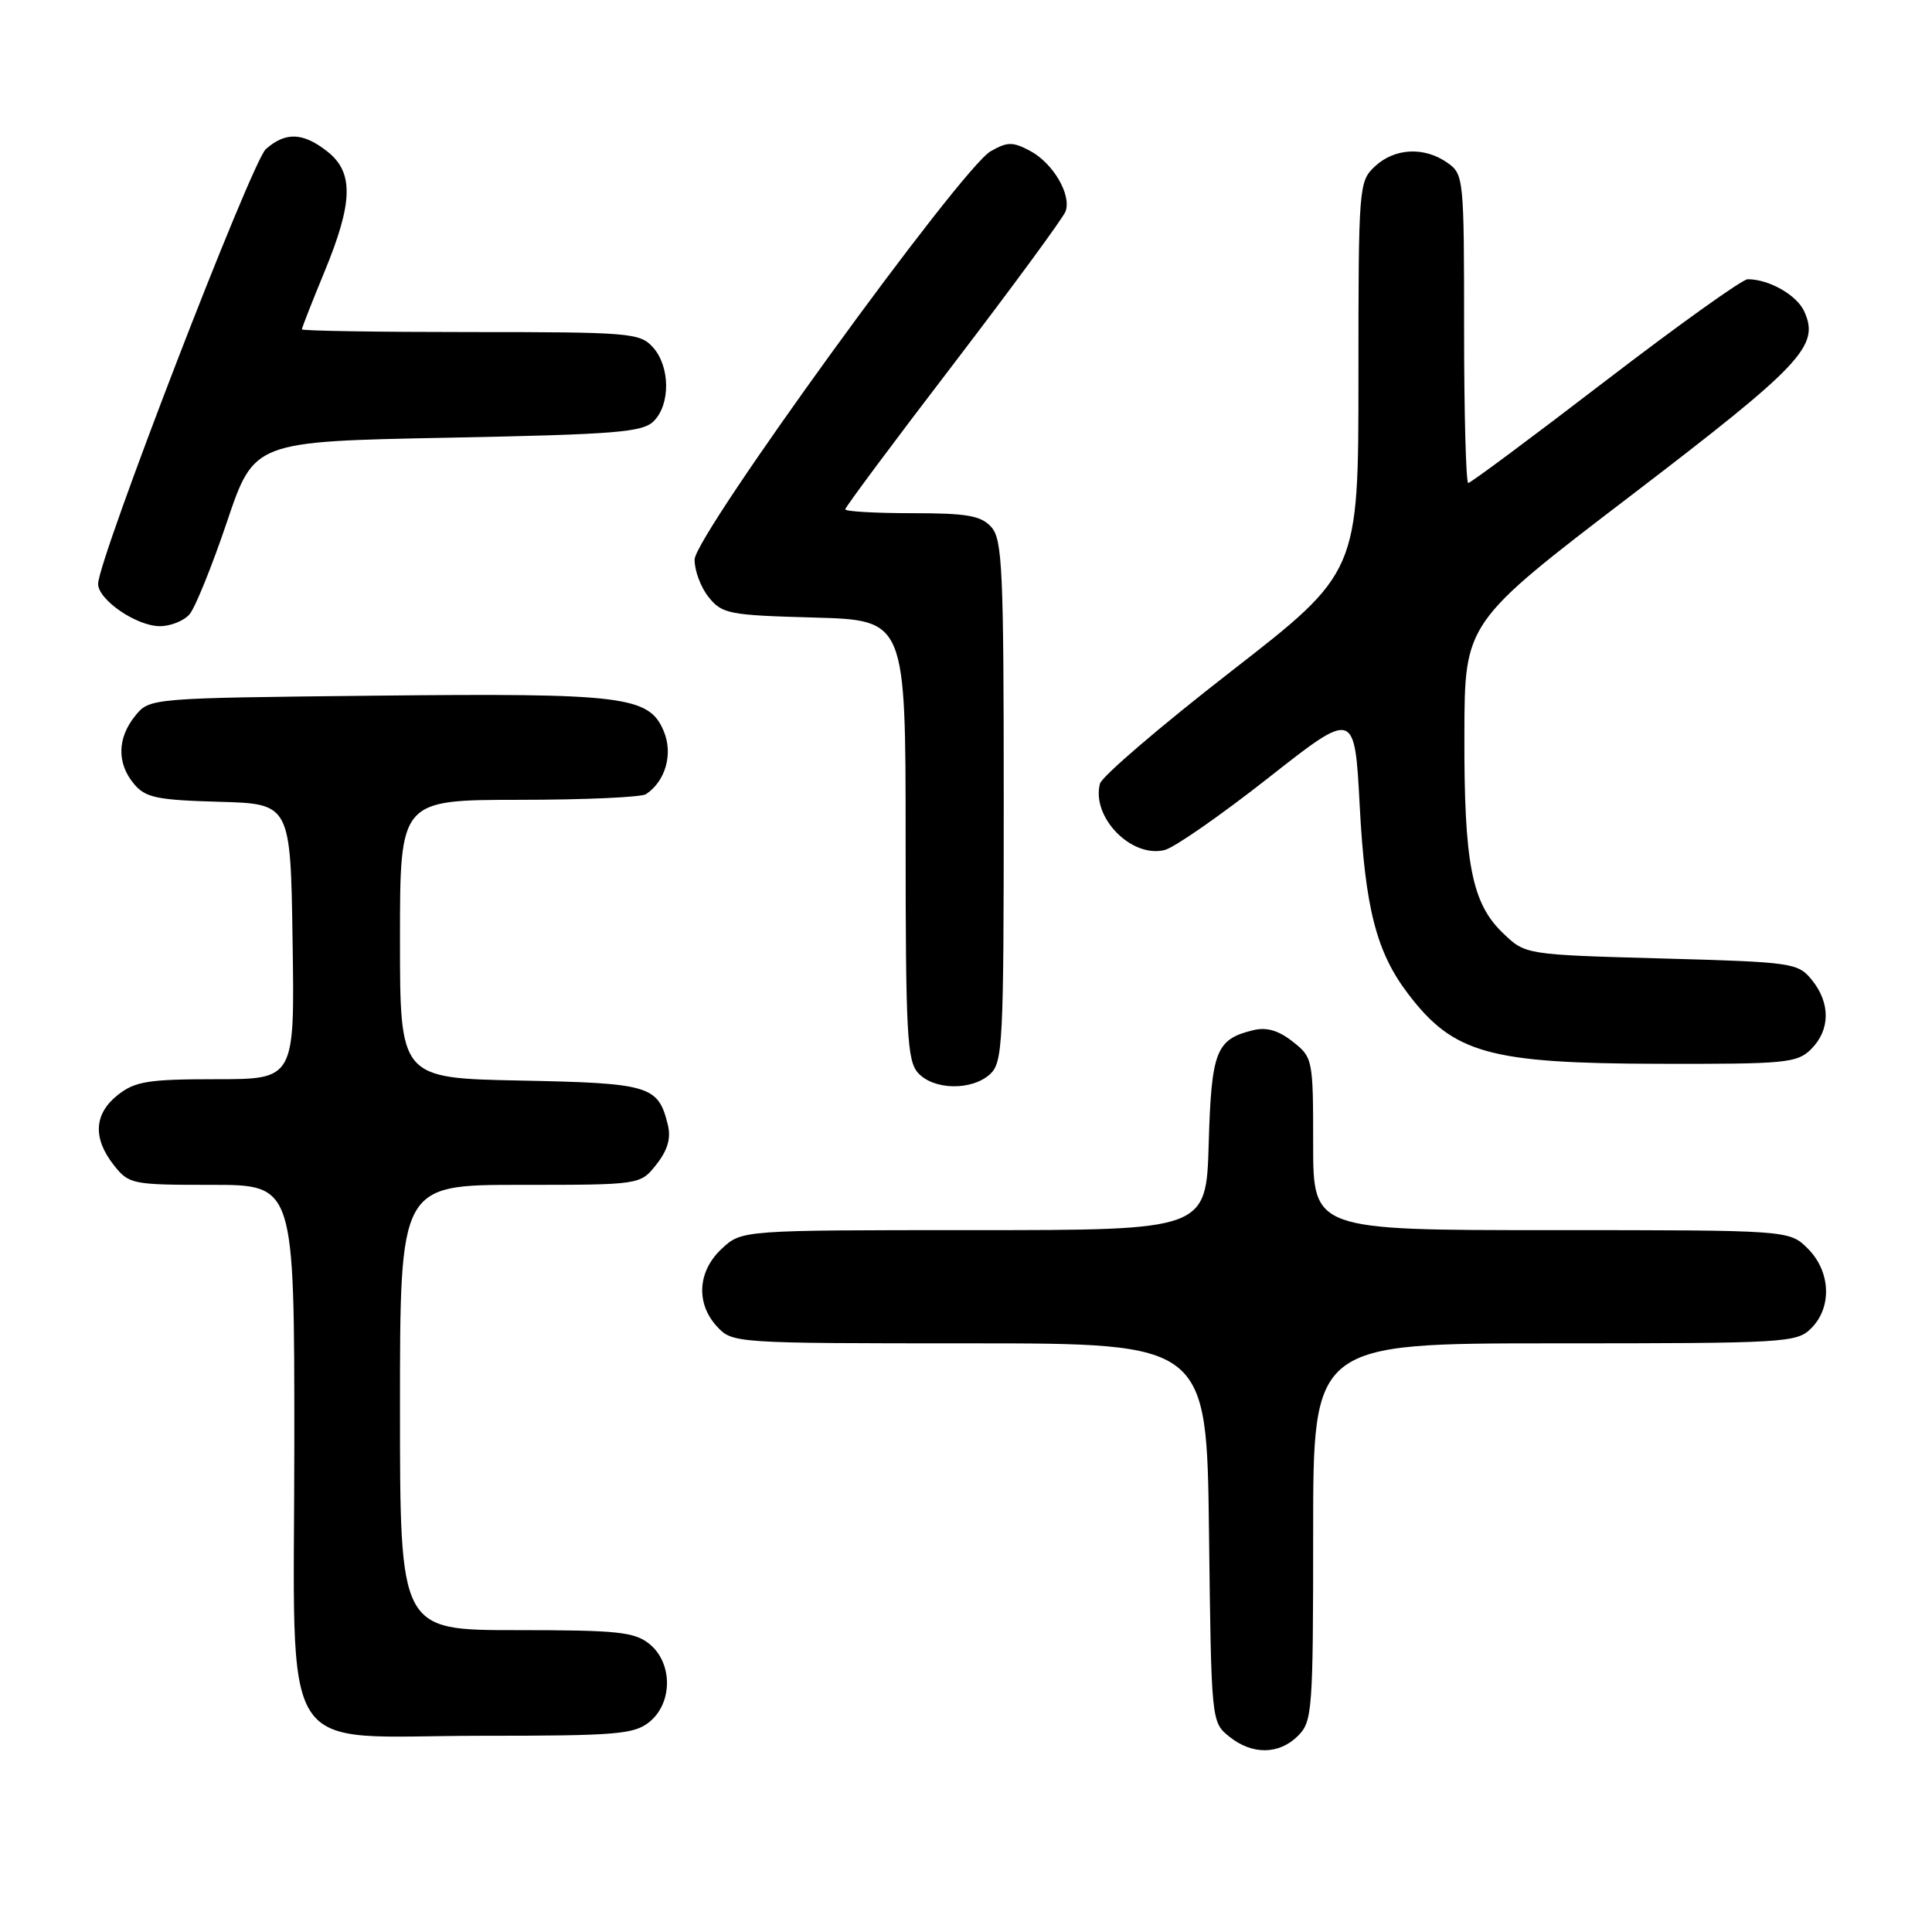 <?xml version="1.0" encoding="UTF-8" standalone="no"?>
<!DOCTYPE svg PUBLIC "-//W3C//DTD SVG 1.1//EN" "http://www.w3.org/Graphics/SVG/1.1/DTD/svg11.dtd" >
<svg xmlns="http://www.w3.org/2000/svg" xmlns:xlink="http://www.w3.org/1999/xlink" version="1.1" viewBox="0 0 256 256">
 <g >
 <path fill="currentColor"
d=" M 172.00 230.00 C 173.89 228.11 174.00 226.67 174.00 203.00 C 174.00 178.00 174.00 178.00 206.00 178.00 C 236.67 178.00 238.08 177.92 240.00 176.00 C 242.78 173.22 242.58 168.48 239.55 165.45 C 237.09 163.00 237.09 163.00 205.55 163.00 C 174.00 163.00 174.00 163.00 174.00 151.57 C 174.00 140.34 173.95 140.11 171.29 138.02 C 169.40 136.53 167.82 136.07 166.04 136.51 C 161.12 137.71 160.52 139.25 160.16 151.53 C 159.83 163.00 159.83 163.00 129.06 163.00 C 98.29 163.00 98.29 163.00 95.65 165.45 C 92.42 168.44 92.17 172.73 95.04 175.81 C 97.05 177.97 97.46 178.00 128.49 178.00 C 159.90 178.00 159.90 178.00 160.20 203.09 C 160.50 228.09 160.51 228.19 162.86 230.09 C 165.91 232.56 169.48 232.52 172.00 230.00 Z  M 86.06 228.16 C 89.15 225.65 89.15 220.35 86.06 217.84 C 84.06 216.23 81.86 216.00 68.39 216.00 C 53.00 216.00 53.00 216.00 53.00 186.50 C 53.00 157.00 53.00 157.00 68.93 157.00 C 84.85 157.00 84.85 157.00 86.98 154.29 C 88.47 152.40 88.93 150.82 88.49 149.04 C 87.22 143.85 86.13 143.52 68.97 143.18 C 53.00 142.86 53.00 142.86 53.00 124.43 C 53.00 106.00 53.00 106.00 68.75 105.98 C 77.41 105.98 85.00 105.64 85.60 105.23 C 88.18 103.51 89.21 99.91 87.96 96.91 C 86.02 92.23 82.74 91.83 49.66 92.18 C 19.82 92.50 19.82 92.50 17.91 94.86 C 15.53 97.80 15.47 101.14 17.75 103.87 C 19.27 105.69 20.77 106.01 29.00 106.24 C 38.50 106.50 38.50 106.50 38.77 124.75 C 39.05 143.00 39.05 143.00 28.66 143.00 C 19.66 143.00 17.92 143.28 15.63 145.07 C 12.46 147.57 12.26 150.79 15.07 154.37 C 17.09 156.92 17.46 157.00 28.07 157.00 C 39.00 157.00 39.00 157.00 39.00 191.05 C 39.00 234.20 36.32 230.00 63.84 230.00 C 81.73 230.00 84.01 229.81 86.06 228.16 Z  M 131.17 142.35 C 132.88 140.80 133.00 138.34 133.00 106.17 C 133.00 75.46 132.82 71.46 131.35 69.83 C 129.98 68.32 128.14 68.00 120.85 68.00 C 115.98 68.00 112.00 67.77 112.00 67.49 C 112.00 67.20 118.45 58.54 126.34 48.24 C 134.22 37.93 140.91 28.82 141.20 28.00 C 141.98 25.78 139.54 21.63 136.51 20.00 C 134.19 18.77 133.50 18.77 131.27 20.04 C 127.37 22.26 92.09 70.91 92.04 74.14 C 92.02 75.59 92.86 77.84 93.91 79.14 C 95.69 81.35 96.61 81.52 107.91 81.83 C 120.00 82.17 120.00 82.17 120.00 111.26 C 120.00 136.92 120.19 140.56 121.65 142.17 C 123.72 144.45 128.74 144.54 131.17 142.35 Z  M 240.00 139.00 C 242.52 136.48 242.56 132.91 240.09 129.86 C 238.24 127.58 237.60 127.48 220.15 127.00 C 202.12 126.50 202.12 126.50 199.16 123.65 C 195.01 119.68 193.99 114.43 194.04 97.31 C 194.07 82.50 194.07 82.50 216.09 65.68 C 238.84 48.29 241.15 45.83 239.07 41.26 C 238.08 39.09 234.41 37.00 231.58 37.00 C 230.87 37.00 222.38 43.08 212.70 50.50 C 203.02 57.93 194.86 64.00 194.55 64.00 C 194.25 64.00 194.00 54.80 194.00 43.56 C 194.00 23.56 193.95 23.08 191.78 21.56 C 188.71 19.41 184.80 19.61 182.19 22.04 C 180.05 24.04 180.00 24.62 180.00 49.97 C 180.00 75.85 180.00 75.85 163.10 88.98 C 153.81 96.20 146.00 102.88 145.75 103.84 C 144.59 108.28 149.92 113.74 154.33 112.63 C 155.61 112.31 161.80 108.00 168.08 103.06 C 179.50 94.08 179.50 94.08 180.17 106.79 C 180.89 120.38 182.39 126.20 186.59 131.70 C 192.60 139.59 197.30 140.90 219.75 140.96 C 236.70 141.00 238.14 140.86 240.00 139.00 Z  M 25.13 81.38 C 25.88 80.48 28.11 74.97 30.08 69.13 C 33.67 58.50 33.67 58.50 59.30 58.00 C 81.68 57.56 85.15 57.28 86.63 55.80 C 88.86 53.56 88.80 48.54 86.51 46.01 C 84.79 44.11 83.47 44.00 62.35 44.00 C 50.06 44.00 40.00 43.84 40.00 43.64 C 40.00 43.44 41.35 40.00 43.00 36.00 C 46.80 26.79 46.89 22.84 43.37 20.07 C 40.15 17.54 37.85 17.45 35.23 19.75 C 33.35 21.41 13.00 74.15 13.00 77.37 C 13.00 79.47 18.04 82.93 21.13 82.97 C 22.57 82.99 24.37 82.27 25.13 81.38 Z "/>
</g>
</svg>